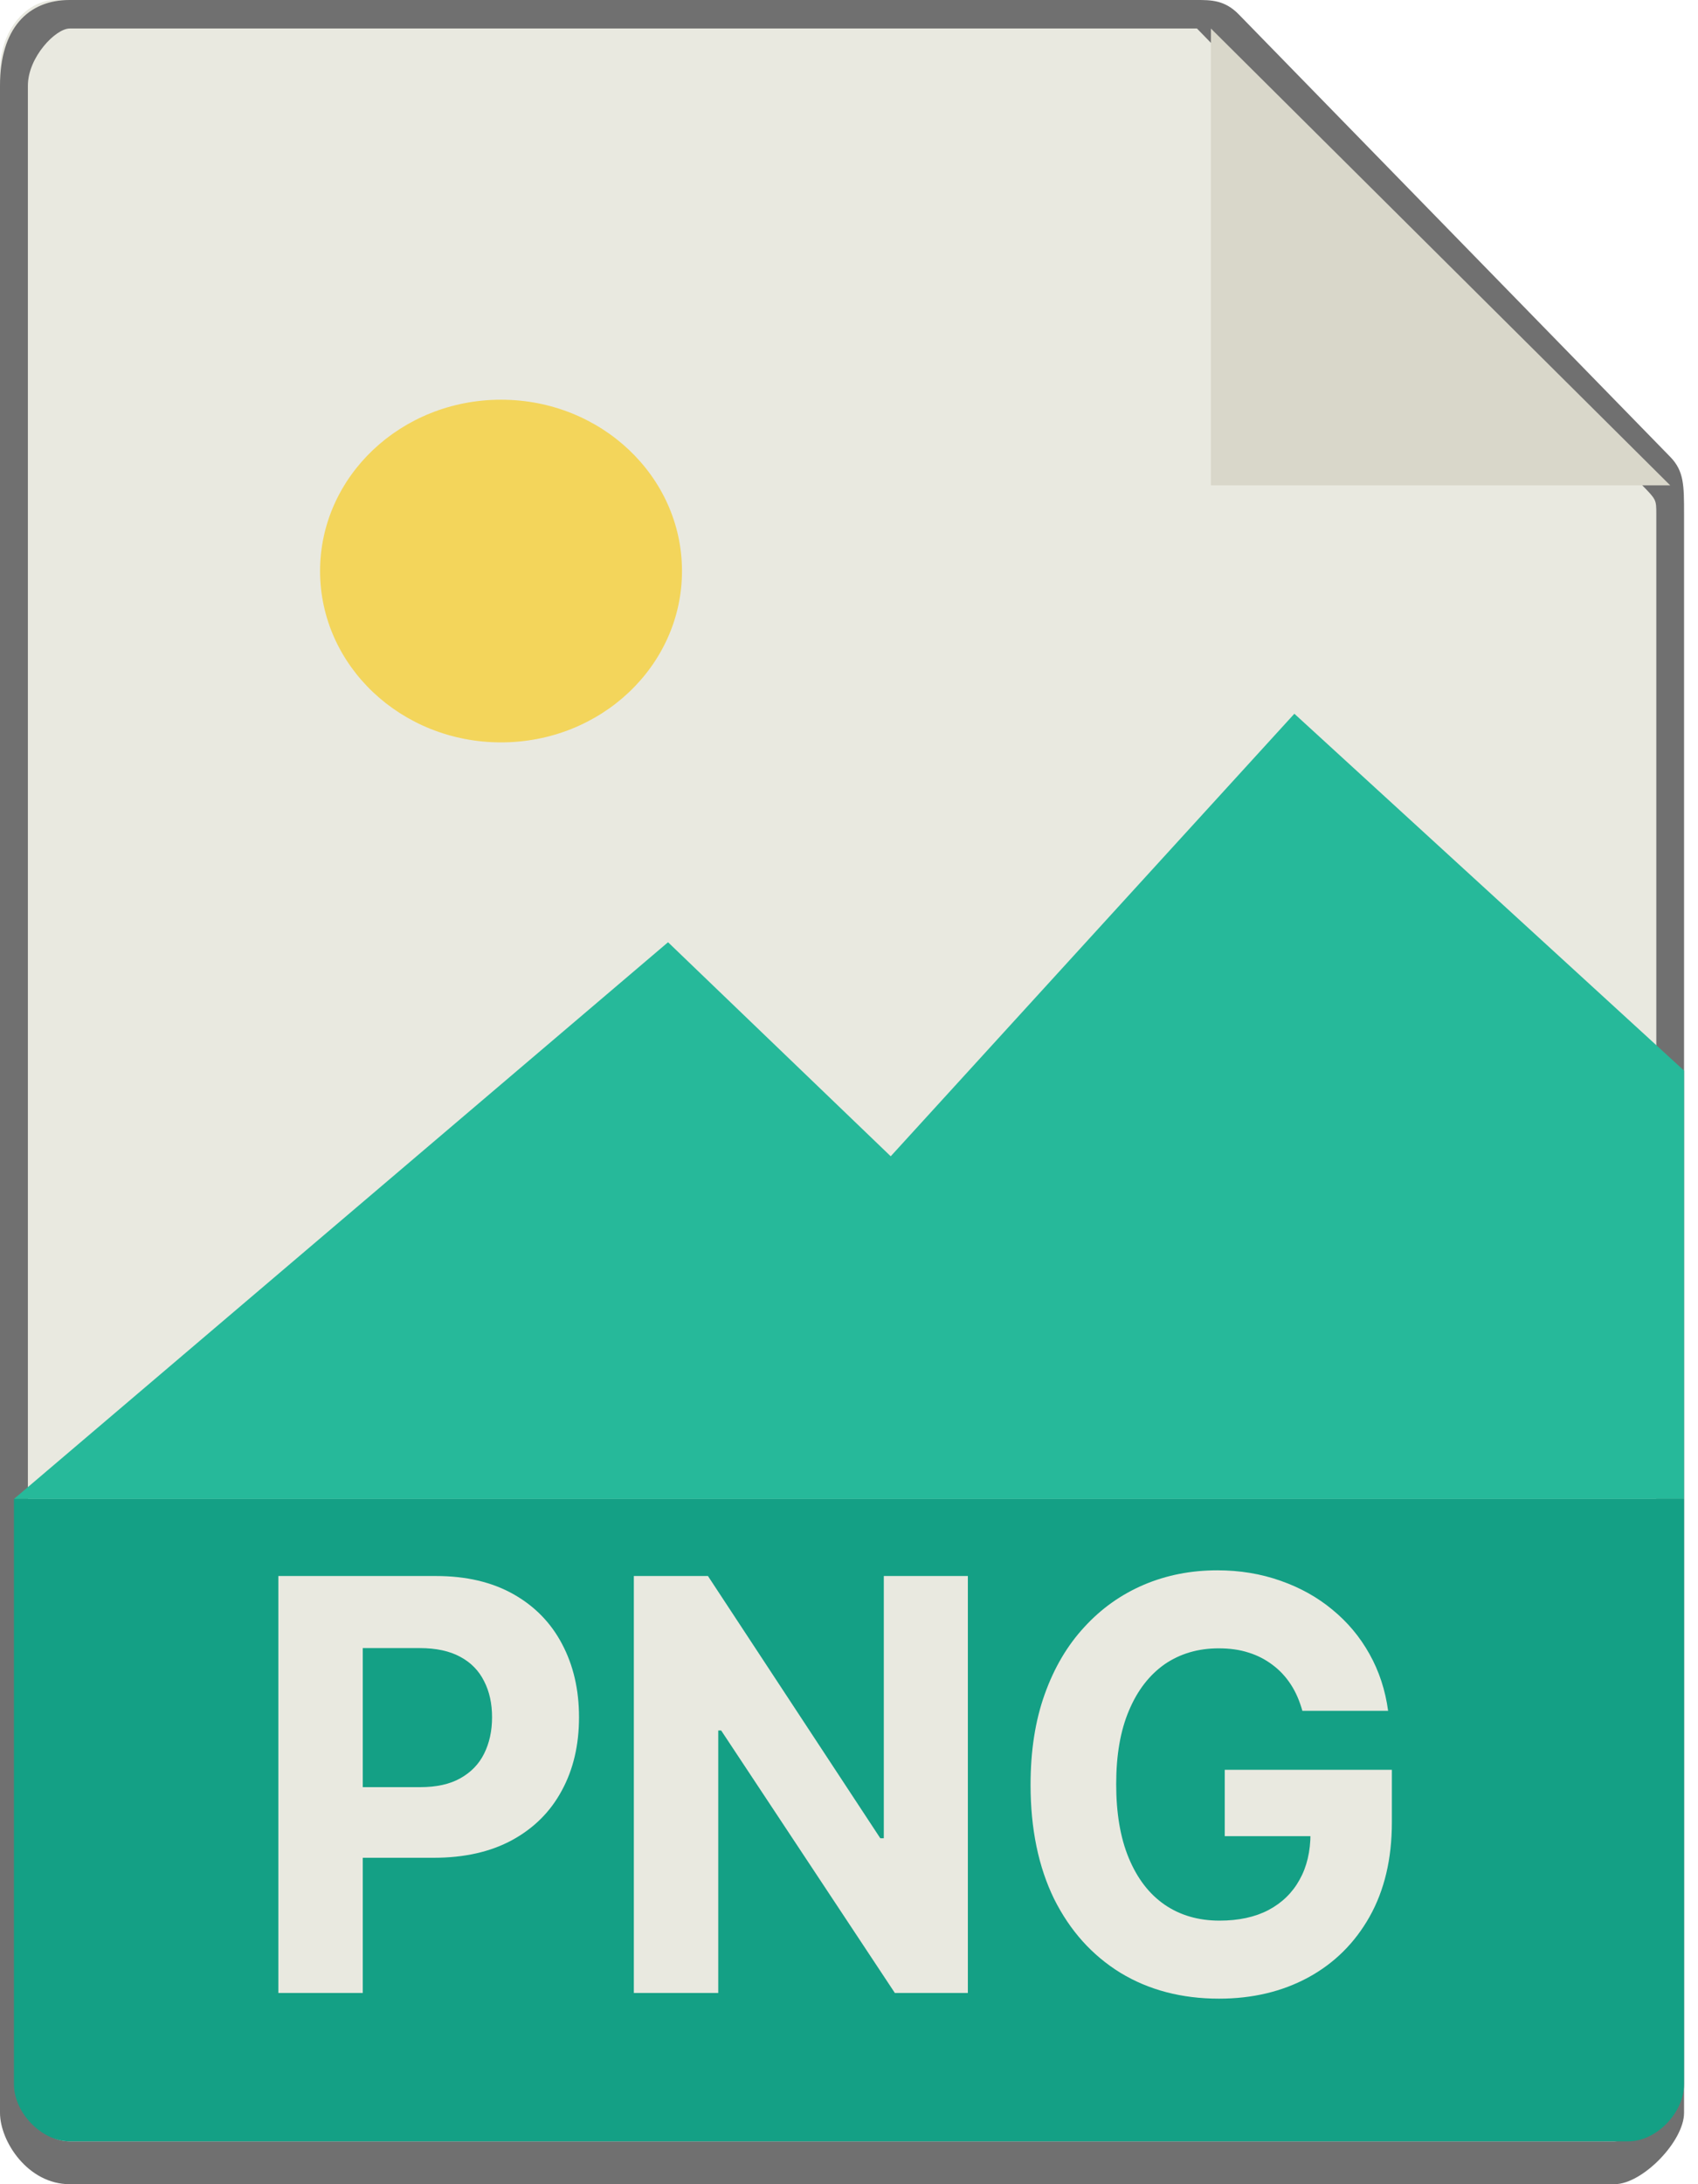 <svg width="14" height="18" viewBox="0 0 14 18" fill="none" xmlns="http://www.w3.org/2000/svg">
<g clip-path="url(#clip0_818_81)">
<path d="M9.754 0H0.459C0.23 0 0 0.235 0 0.588V17.294C0 17.412 0.23 17.647 0.459 17.647H13.197C13.426 17.647 13.656 17.412 13.656 17.294V4.118C13.656 3.882 13.656 3.882 13.541 3.765L9.984 0.118C9.869 0 9.869 0 9.754 0Z" fill="#E9E9E0"/>
<path d="M13.312 18H0.574C0.23 18 0 17.647 0 17.412V0.706C0 0.235 0.23 0 0.574 0H9.869C9.984 0 10.098 0 10.213 0.118L13.771 3.765C13.885 3.882 13.885 4 13.885 4.235V17.412C13.885 17.647 13.541 18 13.312 18ZM0.574 0.235C0.459 0.235 0.23 0.471 0.23 0.706V17.412C0.23 17.412 0.344 17.647 0.574 17.647H13.312C13.426 17.647 13.656 17.529 13.656 17.412V4.235C13.656 4.118 13.656 4.118 13.541 4L9.984 0.353L9.869 0.235H0.574Z" fill="#707070"/>
<path d="M9.984 0.235V4H13.771L9.984 0.235Z" fill="#D9D7CA"/>
<path d="M4.131 6.118C4.955 6.118 5.623 5.486 5.623 4.706C5.623 3.926 4.955 3.294 4.131 3.294C3.307 3.294 2.639 3.926 2.639 4.706C2.639 5.486 3.307 6.118 4.131 6.118Z" fill="#F3D55B"/>
<path d="M0.115 12.353H13.885V8.823L10.672 5.882L7.344 9.529L5.508 7.765L0.115 12.353Z" fill="#26B99A"/>
<path d="M0.115 12.353V17.176C0.115 17.412 0.344 17.647 0.574 17.647H13.426C13.656 17.647 13.885 17.412 13.885 17.176V12.353H0.115Z" fill="#14A085"/>
<path d="M3.902 14H3.328V15.059H3.902C4.131 15.059 4.246 15.059 4.246 14.941C4.361 14.823 4.361 14.706 4.361 14.588C4.361 14.471 4.361 14.353 4.246 14.235C4.246 14.118 4.131 14 3.902 14Z" fill="#14A085"/>
<path d="M2.295 16.424V12.988H3.594C3.844 12.988 4.056 13.038 4.232 13.137C4.408 13.236 4.542 13.373 4.634 13.548C4.727 13.723 4.774 13.924 4.774 14.152C4.774 14.38 4.727 14.582 4.632 14.756C4.538 14.931 4.402 15.066 4.223 15.164C4.045 15.261 3.829 15.31 3.576 15.31H2.748V14.728H3.464C3.598 14.728 3.708 14.704 3.795 14.655C3.883 14.606 3.948 14.539 3.991 14.453C4.035 14.365 4.057 14.265 4.057 14.152C4.057 14.038 4.035 13.939 3.991 13.854C3.948 13.768 3.883 13.701 3.795 13.654C3.707 13.606 3.596 13.582 3.461 13.582H2.991V16.424H2.295Z" fill="#E9E9E0"/>
<path d="M7.98 12.988V16.424H7.378L5.946 14.261H5.922V16.424H5.226V12.988H5.837L7.258 15.149H7.287V12.988H7.98Z" fill="#E9E9E0"/>
<path d="M10.738 14.099C10.715 14.017 10.684 13.945 10.643 13.882C10.602 13.819 10.552 13.765 10.493 13.721C10.435 13.677 10.369 13.642 10.294 13.619C10.22 13.595 10.138 13.584 10.048 13.584C9.88 13.584 9.732 13.627 9.604 13.714C9.478 13.802 9.379 13.929 9.309 14.095C9.238 14.261 9.203 14.463 9.203 14.703C9.203 14.942 9.237 15.145 9.307 15.313C9.377 15.481 9.475 15.609 9.603 15.697C9.73 15.784 9.881 15.828 10.055 15.828C10.212 15.828 10.347 15.799 10.458 15.741C10.57 15.682 10.656 15.598 10.715 15.491C10.775 15.384 10.805 15.257 10.805 15.11L10.947 15.132H10.098V14.585H11.476V15.018C11.476 15.32 11.414 15.579 11.292 15.796C11.17 16.012 11.002 16.179 10.787 16.296C10.573 16.412 10.328 16.471 10.051 16.471C9.743 16.471 9.472 16.4 9.238 16.258C9.004 16.114 8.822 15.911 8.691 15.649C8.562 15.385 8.497 15.072 8.497 14.709C8.497 14.431 8.535 14.182 8.613 13.964C8.691 13.745 8.8 13.56 8.941 13.408C9.081 13.255 9.244 13.14 9.431 13.06C9.617 12.981 9.819 12.941 10.037 12.941C10.223 12.941 10.397 12.97 10.558 13.027C10.718 13.083 10.861 13.162 10.985 13.265C11.111 13.368 11.213 13.49 11.292 13.632C11.371 13.773 11.422 13.929 11.445 14.099H10.738Z" fill="#E9E9E0"/>
</g>
<defs>
<clipPath id="clip0_818_81">
<rect width="14" height="18" fill="white"/>
</clipPath>
</defs>
</svg>
